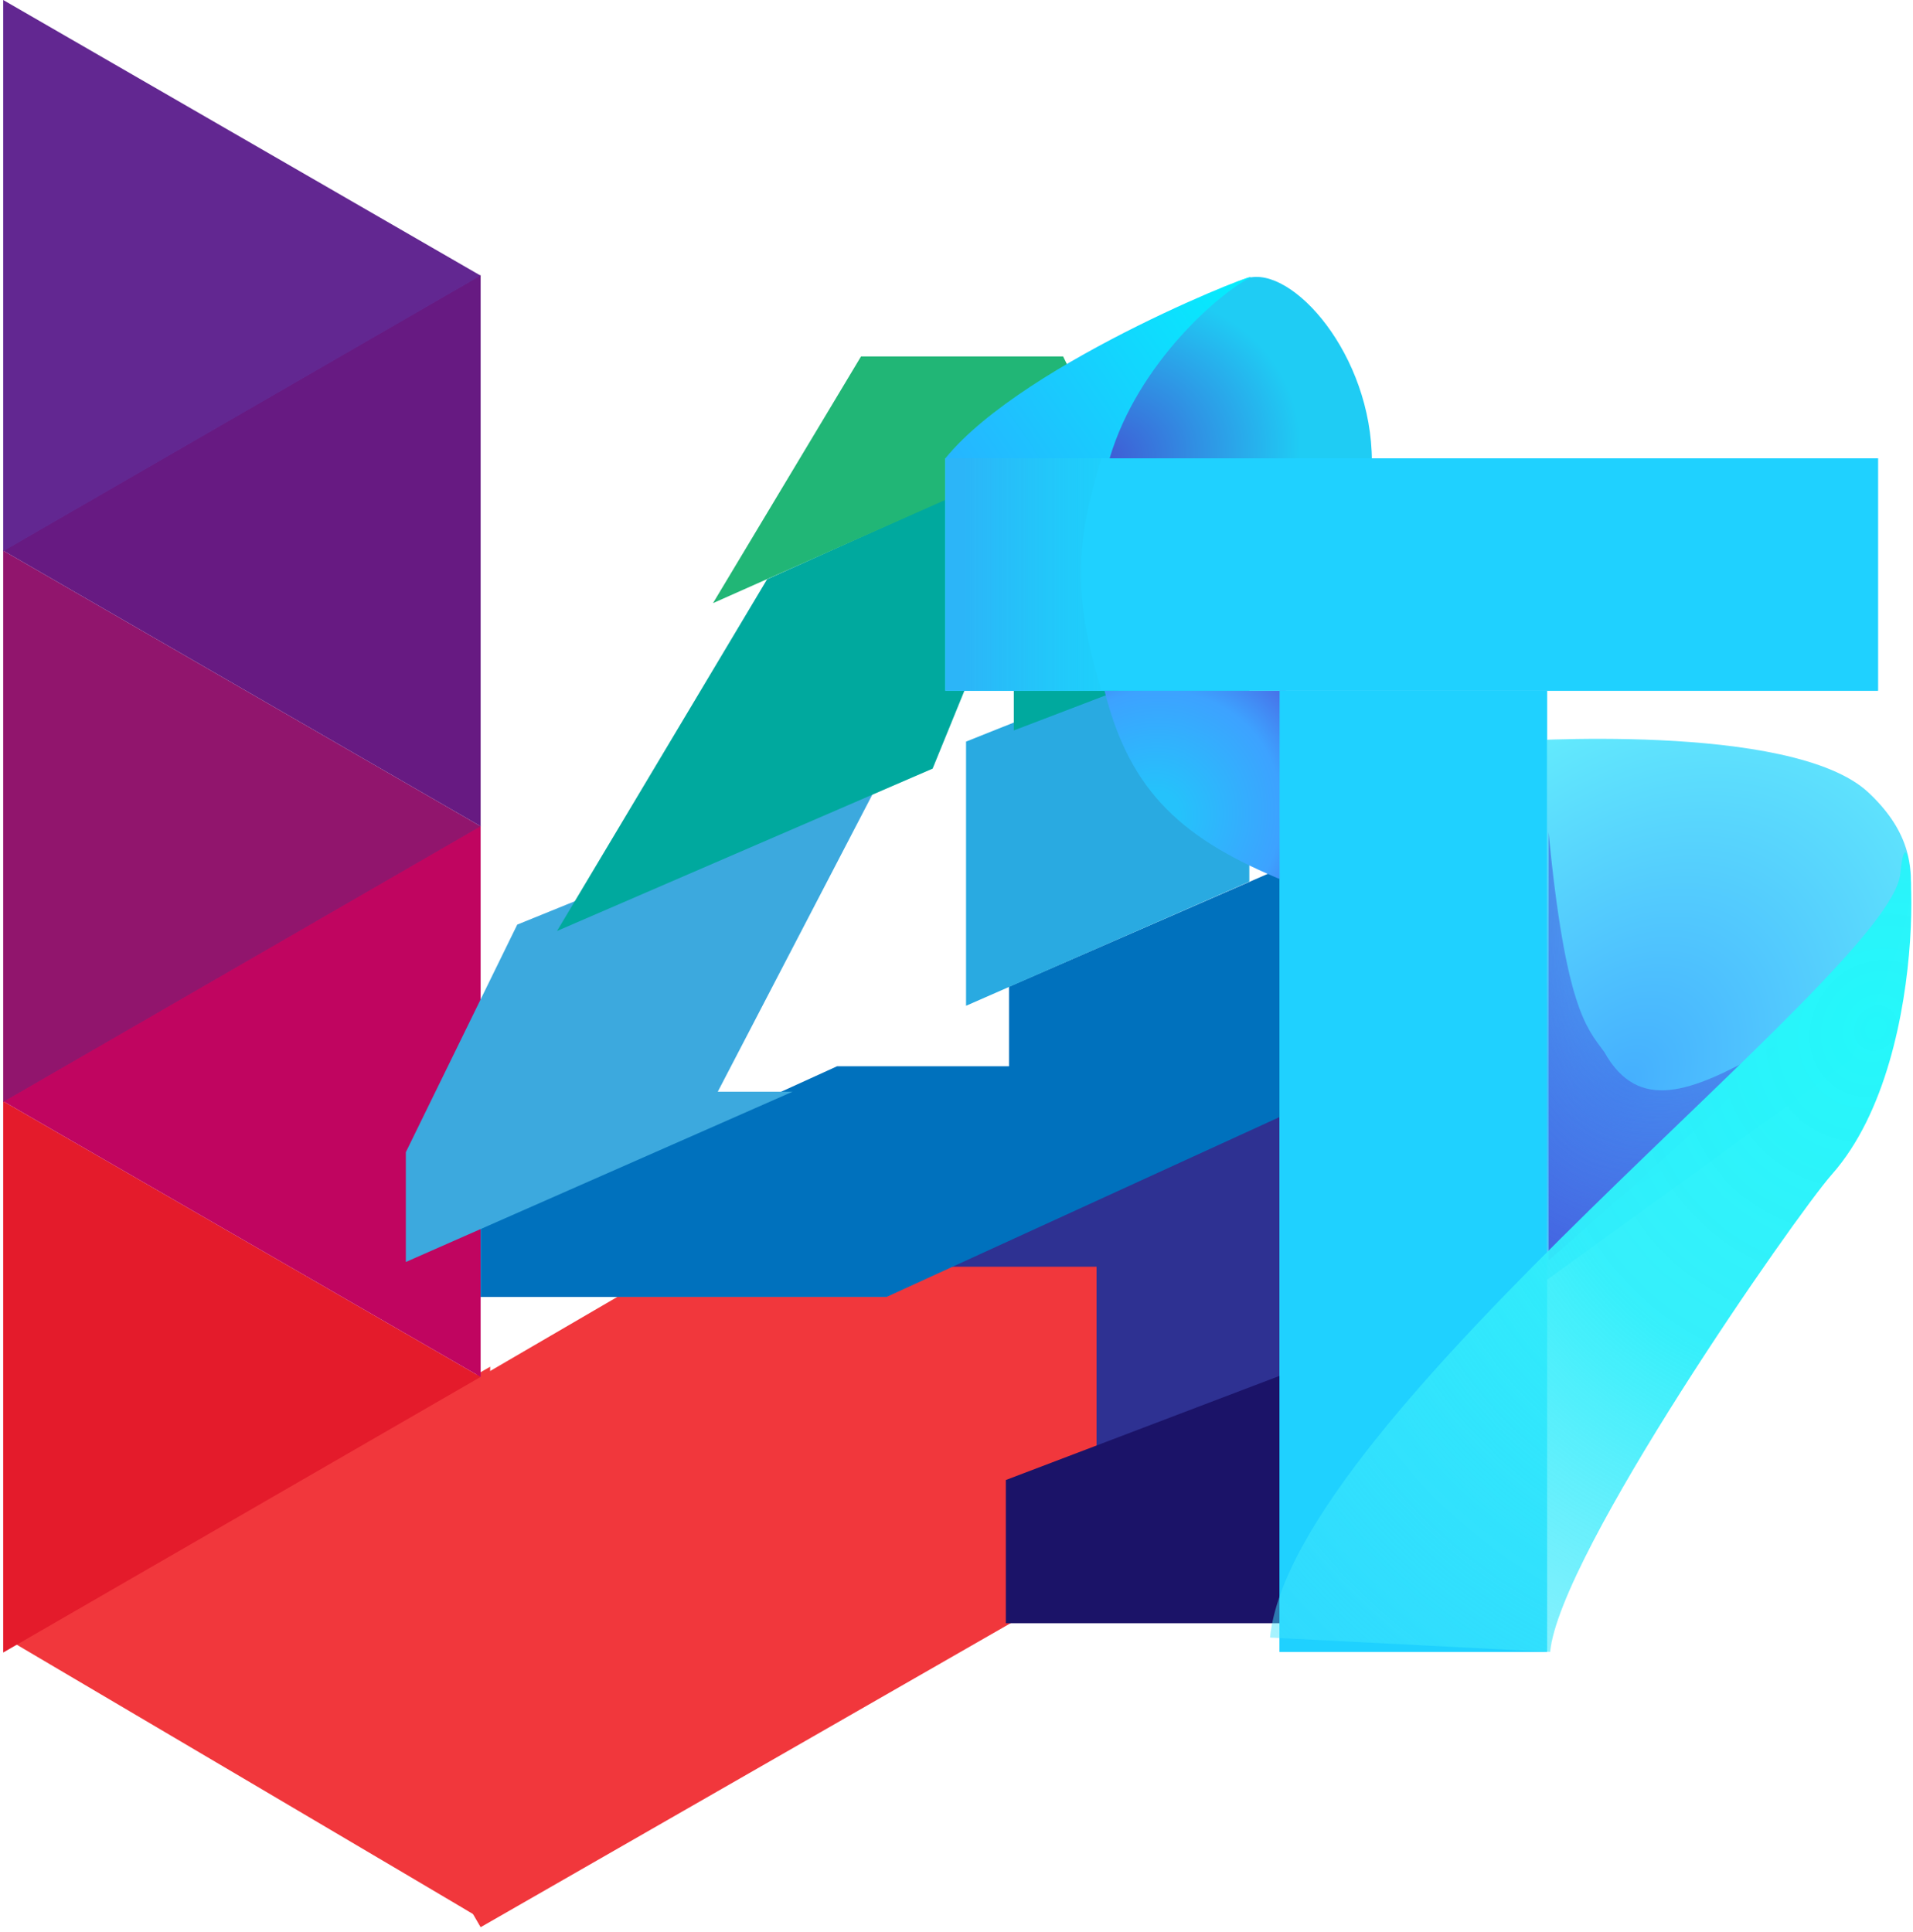 <svg width="601" height="607" viewBox="0 0 601 607" fill="none" xmlns="http://www.w3.org/2000/svg">
<path d="M289 402L402 349.5V434.5L326 464L289 402Z" fill="#2E3192"/>
<path d="M75.87 476.268L210.216 397.994L344.5 397.994L344.5 494.5L151 605.5L75.87 476.268Z" fill="#F1373C"/>
<g filter="url(#filter0_d_2_72)">
<path d="M1 519L151 432.397V605.5C151 605.5 149 606.5 147.5 605.5C146 604.5 1 519 1 519Z" fill="#F1373C"/>
</g>
<path d="M151 432.603L1 519.205L1 346L151 432.603Z" fill="#E41B2B"/>
<path d="M1 346L151 259.397V432.603L1 346Z" fill="#C00560"/>
<path d="M151 259.603L1 346.205L1 173L151 259.603Z" fill="#91156D"/>
<path d="M1 173L151 86.397V259.603L1 173Z" fill="#671A82"/>
<path d="M151 86.603L1 173.205L1 0L151 86.603Z" fill="#622791"/>
<path d="M263 335L317 335L317 310L403 272.5L403 350.5L278.5 407.5L151 407.5L151 386L263 335Z" fill="#0071BD"/>
<path d="M316 465L408 430V510H316V465Z" fill="#1B1368"/>
<path d="M303.5 233L392.5 197.5V277L303.5 316V233Z" fill="#29AAE1"/>
<path d="M277 244L225.5 343H249L127.5 396.5V362L162.5 290.5L277 244Z" fill="#3CA9DE"/>
<path d="M318.5 179L293 241.5L175 292.5L241 182L407.5 107V195.5L318.5 229.5V179Z" fill="#00A99E"/>
<path d="M270.5 112H334L345.5 135.5L224 189.5L270.5 112Z" fill="#21B676"/>
<rect x="297" y="144" width="293" height="73" fill="#1FD1FF"/>
<rect x="402" y="217" width="84" height="302" fill="#1FD1FF"/>
<path d="M474 233C474 233 563 226.5 587 249C611 271.5 598.64 293.972 581.5 333L476.5 409L474 233Z" fill="url(#paint0_radial_2_72)"/>
<g filter="url(#filter1_f_2_72)">
<path d="M486.5 261.5C491.857 316.382 498.362 322.907 504 330.5C514.749 349.82 531.5 343 554 330.5C576.5 318 486.5 396 486.5 396V261.5Z" fill="url(#paint1_radial_2_72)"/>
</g>
<path d="M404 217V277C372.073 263.979 355.112 249.429 347 217H404Z" fill="url(#paint2_radial_2_72)"/>
<path d="M391.863 87.396C405.928 83.315 431 111.37 431 145.037C431 178.704 346 145.037 346 145.037C349.173 123.013 377.799 91.477 391.863 87.396Z" fill="url(#paint3_radial_2_72)"/>
<path d="M392.304 87.467C383.394 92.069 357.552 113.866 348.601 144H297C322.151 113.015 401.213 82.866 392.304 87.467Z" fill="url(#paint4_linear_2_72)"/>
<rect x="297" y="144" width="293" height="73" fill="#1FD1FF"/>
<rect x="402" y="217" width="84" height="302" fill="#1FD1FF"/>
<path d="M597 274.5C600 243 609.363 330.721 575.5 369C564 382 489.916 488.243 487 519L399 514.5C406 444.5 594 306 597 274.5Z" fill="url(#paint5_radial_2_72)"/>
<path d="M297 144H346C337.736 171.233 337.081 187.115 346 217H297V144Z" fill="url(#paint6_linear_2_72)"/>
<defs>
<filter id="filter0_d_2_72" x="0" y="425.397" width="158" height="181.547" filterUnits="userSpaceOnUse" color-interpolation-filters="sRGB">
<feFlood flood-opacity="0" result="BackgroundImageFix"/>
<feColorMatrix in="SourceAlpha" type="matrix" values="0 0 0 0 0 0 0 0 0 0 0 0 0 0 0 0 0 0 127 0" result="hardAlpha"/>
<feOffset dx="3" dy="-3"/>
<feGaussianBlur stdDeviation="2"/>
<feComposite in2="hardAlpha" operator="out"/>
<feColorMatrix type="matrix" values="0 0 0 0 0 0 0 0 0 0 0 0 0 0 0 0 0 0 0.27 0"/>
<feBlend mode="darken" in2="BackgroundImageFix" result="effect1_dropShadow_2_72"/>
<feBlend mode="normal" in="SourceGraphic" in2="effect1_dropShadow_2_72" result="shape"/>
</filter>
<filter id="filter1_f_2_72" x="484.5" y="259.5" width="75.111" height="138.5" filterUnits="userSpaceOnUse" color-interpolation-filters="sRGB">
<feFlood flood-opacity="0" result="BackgroundImageFix"/>
<feBlend mode="normal" in="SourceGraphic" in2="BackgroundImageFix" result="shape"/>
<feGaussianBlur stdDeviation="1" result="effect1_foregroundBlur_2_72"/>
</filter>
<radialGradient id="paint0_radial_2_72" cx="0" cy="0" r="1" gradientUnits="userSpaceOnUse" gradientTransform="translate(511 340) rotate(-52.624) scale(135.905 97.099)">
<stop stop-color="#45AFFE"/>
<stop offset="1" stop-color="#62E9FD"/>
</radialGradient>
<radialGradient id="paint1_radial_2_72" cx="0" cy="0" r="1" gradientUnits="userSpaceOnUse" gradientTransform="translate(547 261) rotate(114.692) scale(143.632 82.039)">
<stop stop-color="#4466E2" stop-opacity="0"/>
<stop offset="1" stop-color="#4466E2"/>
</radialGradient>
<radialGradient id="paint2_radial_2_72" cx="0" cy="0" r="1" gradientUnits="userSpaceOnUse" gradientTransform="translate(362 257) rotate(-37.51) scale(89.506 83.886)">
<stop offset="0.098" stop-color="#25C2FB"/>
<stop offset="0.465" stop-color="#3DA2FF"/>
<stop offset="0.63" stop-color="#4773E9"/>
</radialGradient>
<radialGradient id="paint3_radial_2_72" cx="0" cy="0" r="1" gradientUnits="userSpaceOnUse" gradientTransform="translate(346.612 144.527) rotate(-16.59) scale(62.531 52.755)">
<stop stop-color="#4059D4"/>
<stop offset="1" stop-color="#1FCCF4"/>
</radialGradient>
<linearGradient id="paint4_linear_2_72" x1="289.628" y1="145.743" x2="393.442" y2="74.732" gradientUnits="userSpaceOnUse">
<stop stop-color="#28B1FF"/>
<stop offset="1" stop-color="#02F2FD"/>
</linearGradient>
<radialGradient id="paint5_radial_2_72" cx="0" cy="0" r="1" gradientUnits="userSpaceOnUse" gradientTransform="translate(588 323.5) rotate(125.164) scale(409.782 364.793)">
<stop stop-color="#24F7FA"/>
<stop offset="0.276" stop-color="#30EFFB" stop-opacity="0.97"/>
<stop offset="1" stop-color="#51DBFF" stop-opacity="0"/>
</radialGradient>
<linearGradient id="paint6_linear_2_72" x1="302.765" y1="180" x2="365.216" y2="180" gradientUnits="userSpaceOnUse">
<stop stop-color="#2CB5F8"/>
<stop offset="1" stop-color="#17DAFA" stop-opacity="0.58"/>
</linearGradient>
</defs>
</svg>
